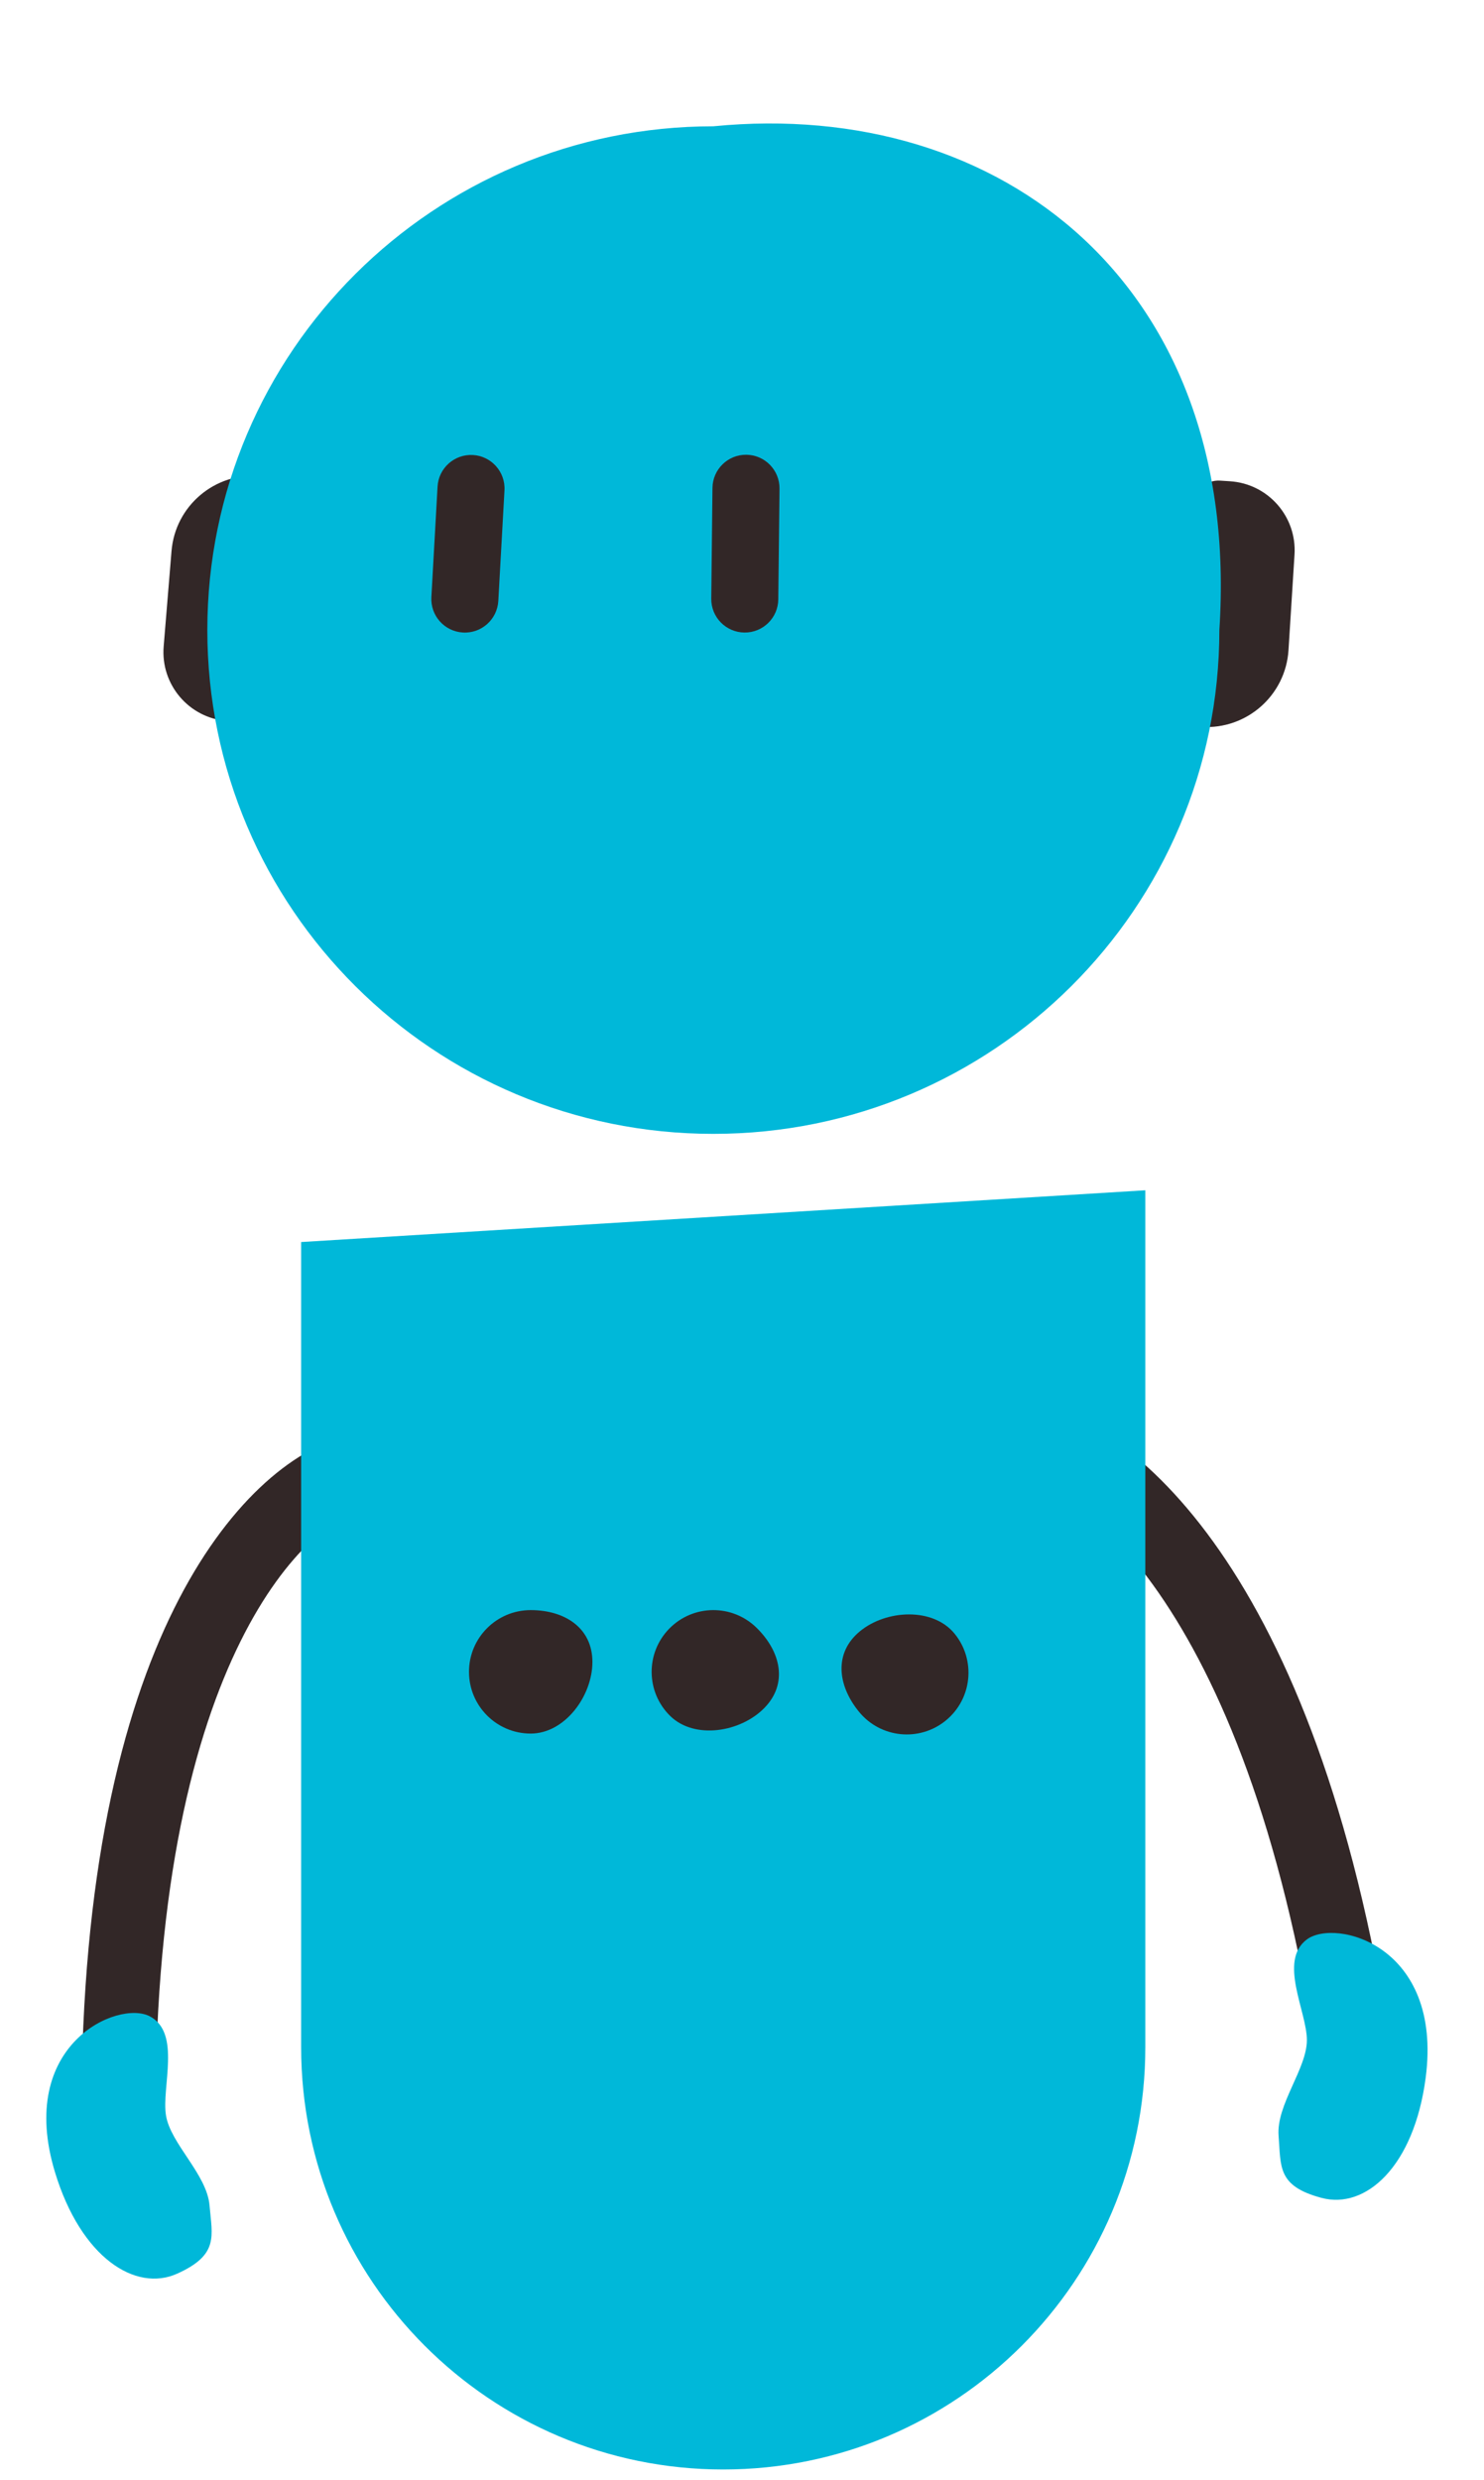 <svg width="91" height="152" viewBox="0 0 91 152" fill="none" xmlns="http://www.w3.org/2000/svg">
<path fill-rule="evenodd" clip-rule="evenodd" d="M10.681 98.586C13.871 92.165 17.937 88.836 21.245 88.009L22.346 92.414C20.811 92.798 17.611 94.843 14.747 100.606C11.918 106.299 9.535 115.427 9.535 129.414H4.995C4.995 114.945 7.455 105.077 10.681 98.586Z" fill="#322727"/>
<path fill-rule="evenodd" clip-rule="evenodd" d="M74.391 94.49C70.195 88.676 65.641 86.055 62.242 85.778L61.874 90.304C63.452 90.432 66.942 91.927 70.708 97.147C74.428 102.302 78.268 110.919 80.55 124.719L85.03 123.978C82.67 109.703 78.632 100.368 74.391 94.49Z" fill="#322727"/>
<path d="M3.375 133.152C0.985 125.291 7.251 122.566 9.188 123.587C11.124 124.608 9.896 127.928 10.179 129.665C10.463 131.401 12.684 133.267 12.848 135.171C13.011 137.075 13.434 138.196 10.876 139.355C8.318 140.514 4.967 138.388 3.375 133.152Z" fill="#00B8D9"/>
<path d="M87.421 127.371C88.496 119.225 81.87 117.559 80.126 118.883C78.382 120.206 80.135 123.281 80.139 125.04C80.142 126.799 78.255 129.002 78.404 130.908C78.554 132.814 78.319 133.988 81.032 134.714C83.745 135.441 86.704 132.797 87.421 127.371Z" fill="#00B8D9"/>
<path d="M18.467 76.129L70.232 72.956V125.479C70.232 139.774 58.644 151.362 44.349 151.362C30.055 151.362 18.467 139.774 18.467 125.479V76.129Z" fill="#00B8D9"/>
<path d="M36.327 101.867C36.327 103.956 34.633 106.256 32.543 106.256C30.453 106.256 28.759 104.562 28.759 102.472C28.759 100.382 30.453 98.688 32.543 98.688C34.633 98.688 36.327 99.777 36.327 101.867Z" fill="#322727"/>
<path d="M46.87 104.688C45.407 106.18 42.588 106.637 41.095 105.175C39.602 103.712 39.578 101.317 41.04 99.824C42.503 98.331 44.898 98.306 46.391 99.769C47.884 101.231 48.332 103.195 46.87 104.688Z" fill="#322727"/>
<path d="M52.74 99.979C54.358 98.656 57.21 98.512 58.533 100.13C59.856 101.748 59.617 104.132 57.998 105.455C56.38 106.778 53.996 106.538 52.674 104.92C51.351 103.302 51.122 101.302 52.74 99.979Z" fill="#322727"/>
<path d="M10.518 33.775C10.746 31.004 13.177 28.944 15.947 29.172C16.676 29.233 17.218 29.872 17.158 30.601L16.147 42.858C16.079 43.691 15.348 44.311 14.514 44.242L13.911 44.192C11.578 44 9.843 41.953 10.036 39.62L10.518 33.775Z" fill="#322727"/>
<path d="M79.012 39.848C78.837 42.622 76.446 44.729 73.672 44.554C72.942 44.508 72.388 43.879 72.434 43.148L73.208 30.875C73.261 30.041 73.98 29.407 74.814 29.459L75.418 29.498C77.754 29.645 79.528 31.658 79.381 33.994L79.012 39.848Z" fill="#322727"/>
<path d="M74.772 38.619C74.772 55.673 60.88 69.498 43.743 69.498C26.606 69.498 12.714 55.673 12.714 38.619C12.714 21.566 26.606 7.741 43.743 7.741C61.486 5.993 76.159 17.565 74.772 38.619Z" fill="#00B8D9"/>
<path d="M26.831 29.827C26.894 28.693 27.864 27.826 28.998 27.889C30.131 27.953 30.999 28.923 30.935 30.056L30.557 36.833C30.494 37.966 29.523 38.834 28.39 38.77C27.257 38.707 26.389 37.737 26.452 36.603L26.831 29.827Z" fill="#322727"/>
<path d="M43.689 29.906C43.702 28.771 44.632 27.861 45.767 27.873C46.902 27.886 47.812 28.816 47.8 29.951L47.725 36.738C47.713 37.873 46.783 38.783 45.648 38.771C44.512 38.758 43.602 37.828 43.615 36.693L43.689 29.906Z" fill="#322727"/>
</svg>
